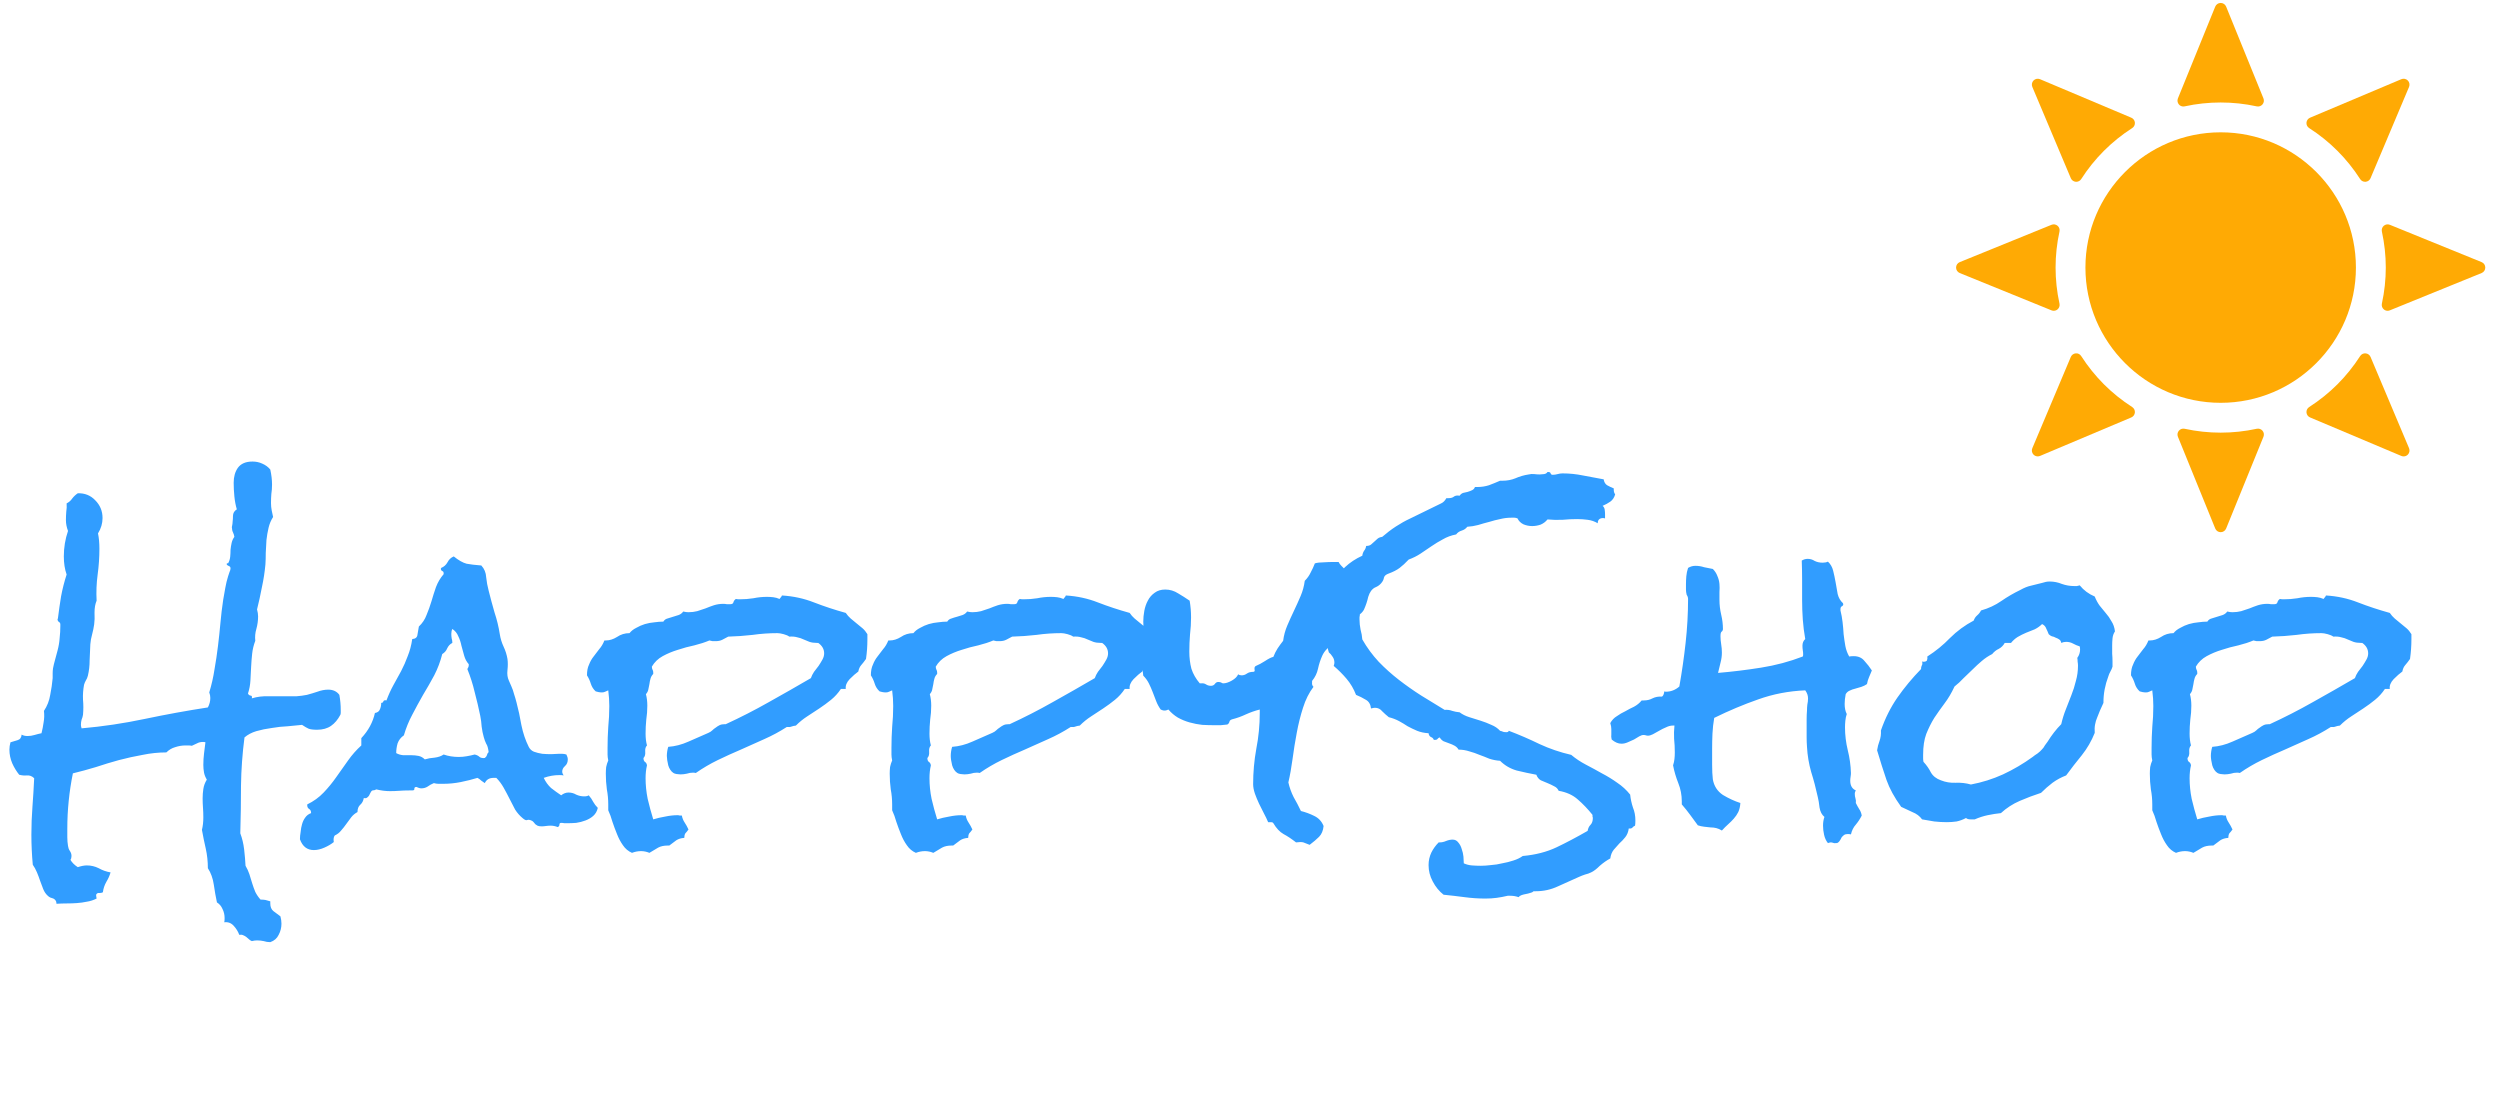 <svg width="168" height="75" viewBox="0 0 168 75" fill="none" xmlns="http://www.w3.org/2000/svg">
<path d="M22.898 47.727V47.891C22.898 47.938 22.891 47.984 22.875 48.031C22.703 48.359 22.492 48.609 22.242 48.781C21.992 48.953 21.68 49.039 21.305 49.039C21.055 49.039 20.867 49.016 20.742 48.969C20.633 48.922 20.484 48.836 20.297 48.711C20.016 48.742 19.695 48.773 19.336 48.805C18.977 48.82 18.617 48.859 18.258 48.922C17.898 48.969 17.555 49.039 17.227 49.133C16.914 49.227 16.648 49.367 16.43 49.555C16.289 50.633 16.211 51.711 16.195 52.789C16.195 53.852 16.18 54.922 16.148 56C16.273 56.328 16.359 56.688 16.406 57.078C16.453 57.484 16.484 57.852 16.5 58.18C16.609 58.367 16.695 58.555 16.758 58.742C16.82 58.945 16.883 59.148 16.945 59.352C17.008 59.555 17.078 59.75 17.156 59.938C17.25 60.125 17.367 60.297 17.508 60.453C17.633 60.453 17.742 60.461 17.836 60.477C17.945 60.508 18.055 60.539 18.164 60.57V60.711C18.164 60.945 18.234 61.117 18.375 61.227C18.516 61.336 18.672 61.453 18.844 61.578C18.891 61.75 18.914 61.914 18.914 62.07C18.914 62.336 18.852 62.586 18.727 62.82C18.617 63.055 18.43 63.219 18.164 63.312C18.008 63.312 17.859 63.289 17.719 63.242C17.578 63.211 17.43 63.195 17.273 63.195C17.164 63.195 17.047 63.211 16.922 63.242C16.844 63.211 16.773 63.164 16.711 63.102C16.664 63.055 16.609 63.008 16.547 62.961C16.484 62.914 16.414 62.875 16.336 62.844C16.273 62.812 16.188 62.805 16.078 62.82C16 62.602 15.875 62.398 15.703 62.211C15.531 62.023 15.32 61.945 15.07 61.977C15.086 61.914 15.094 61.82 15.094 61.695C15.094 61.477 15.047 61.273 14.953 61.086C14.875 60.898 14.75 60.75 14.578 60.641C14.5 60.281 14.43 59.883 14.367 59.445C14.305 59.023 14.172 58.656 13.969 58.344C13.969 57.891 13.922 57.453 13.828 57.031C13.734 56.625 13.648 56.203 13.57 55.766C13.633 55.516 13.664 55.234 13.664 54.922C13.664 54.703 13.656 54.492 13.641 54.289C13.625 54.07 13.617 53.859 13.617 53.656C13.617 53.438 13.633 53.227 13.664 53.023C13.695 52.805 13.773 52.594 13.898 52.391C13.805 52.234 13.742 52.078 13.711 51.922C13.68 51.75 13.664 51.578 13.664 51.406C13.664 51.141 13.68 50.883 13.711 50.633L13.805 49.883C13.773 49.867 13.719 49.859 13.641 49.859C13.484 49.859 13.352 49.891 13.242 49.953L12.891 50.117C12.812 50.102 12.742 50.094 12.68 50.094H12.469C12.234 50.094 12 50.133 11.766 50.211C11.547 50.273 11.352 50.391 11.18 50.562C10.648 50.562 10.117 50.617 9.586 50.727C9.055 50.82 8.523 50.938 7.992 51.078C7.477 51.219 6.961 51.375 6.445 51.547C5.93 51.703 5.414 51.844 4.898 51.969C4.773 52.578 4.68 53.195 4.617 53.82C4.555 54.43 4.523 55.055 4.523 55.695V56.258C4.523 56.461 4.539 56.656 4.57 56.844C4.586 56.969 4.625 57.078 4.688 57.172C4.766 57.281 4.805 57.398 4.805 57.523C4.805 57.633 4.781 57.719 4.734 57.781C4.844 57.969 5.008 58.133 5.227 58.273C5.461 58.195 5.664 58.156 5.836 58.156C6.117 58.156 6.383 58.219 6.633 58.344C6.883 58.484 7.148 58.578 7.43 58.625C7.367 58.844 7.273 59.055 7.148 59.258C7.023 59.477 6.945 59.711 6.914 59.961C6.852 59.992 6.789 60.008 6.727 60.008C6.68 60.008 6.633 60.008 6.586 60.008C6.539 60.023 6.5 60.055 6.469 60.102C6.453 60.148 6.461 60.242 6.492 60.383C6.273 60.492 6.055 60.562 5.836 60.594C5.617 60.641 5.391 60.672 5.156 60.688C4.938 60.703 4.711 60.711 4.477 60.711C4.258 60.711 4.031 60.719 3.797 60.734C3.797 60.641 3.773 60.562 3.727 60.5C3.695 60.453 3.648 60.414 3.586 60.383C3.523 60.367 3.453 60.344 3.375 60.312C3.312 60.281 3.258 60.242 3.211 60.195C3.086 60.086 2.984 59.938 2.906 59.75C2.844 59.578 2.773 59.391 2.695 59.188C2.633 59 2.562 58.812 2.484 58.625C2.406 58.438 2.312 58.266 2.203 58.109C2.172 57.766 2.148 57.43 2.133 57.102C2.117 56.773 2.109 56.438 2.109 56.094C2.109 55.453 2.133 54.828 2.18 54.219C2.227 53.594 2.266 52.953 2.297 52.297C2.156 52.156 1.992 52.094 1.805 52.109C1.633 52.125 1.461 52.109 1.289 52.062C1.102 51.828 0.945 51.57 0.82 51.289C0.695 50.992 0.633 50.688 0.633 50.375C0.633 50.219 0.656 50.055 0.703 49.883C0.844 49.836 1 49.789 1.172 49.742C1.344 49.695 1.438 49.57 1.453 49.367C1.562 49.43 1.695 49.461 1.852 49.461C2.008 49.461 2.164 49.438 2.32 49.391C2.477 49.344 2.633 49.305 2.789 49.273C2.852 49.023 2.898 48.781 2.93 48.547C2.977 48.297 2.984 48.039 2.953 47.773C3.172 47.445 3.312 47.086 3.375 46.695C3.453 46.305 3.508 45.93 3.539 45.57V45.242C3.539 45.133 3.547 45.023 3.562 44.914C3.594 44.742 3.641 44.547 3.703 44.328C3.766 44.109 3.82 43.906 3.867 43.719C3.945 43.422 3.992 43.141 4.008 42.875C4.039 42.609 4.055 42.336 4.055 42.055V41.961C4.055 41.883 4.023 41.828 3.961 41.797C3.898 41.75 3.867 41.688 3.867 41.609L3.891 41.562C3.953 41.062 4.023 40.57 4.102 40.086C4.195 39.586 4.32 39.094 4.477 38.609C4.352 38.25 4.289 37.844 4.289 37.391C4.289 36.797 4.383 36.227 4.57 35.68C4.477 35.43 4.43 35.188 4.43 34.953C4.43 34.766 4.438 34.578 4.453 34.391C4.484 34.203 4.492 34.016 4.477 33.828C4.633 33.75 4.758 33.641 4.852 33.5C4.961 33.359 5.086 33.242 5.227 33.148C5.695 33.133 6.086 33.289 6.398 33.617C6.727 33.945 6.891 34.344 6.891 34.812C6.891 35.172 6.789 35.516 6.586 35.844C6.648 36.141 6.68 36.484 6.68 36.875C6.68 37.453 6.641 38.031 6.562 38.609C6.484 39.188 6.461 39.773 6.492 40.367C6.398 40.586 6.352 40.852 6.352 41.164C6.367 41.477 6.359 41.742 6.328 41.961C6.297 42.18 6.25 42.406 6.188 42.641C6.125 42.859 6.086 43.078 6.07 43.297C6.055 43.656 6.039 44.016 6.023 44.375C6.023 44.734 5.984 45.078 5.906 45.406C5.875 45.531 5.828 45.641 5.766 45.734C5.719 45.812 5.68 45.906 5.648 46.016C5.586 46.344 5.562 46.68 5.578 47.023C5.609 47.352 5.609 47.688 5.578 48.031C5.562 48.141 5.531 48.25 5.484 48.359C5.453 48.469 5.438 48.586 5.438 48.711C5.438 48.773 5.453 48.852 5.484 48.945C6.906 48.82 8.32 48.609 9.727 48.312C11.133 48.016 12.547 47.758 13.969 47.539C14.078 47.336 14.133 47.125 14.133 46.906C14.133 46.781 14.109 46.656 14.062 46.531C14.219 46.016 14.336 45.5 14.414 44.984C14.508 44.453 14.586 43.93 14.648 43.414C14.711 42.898 14.766 42.383 14.812 41.867C14.859 41.336 14.922 40.812 15 40.297L15.141 39.5C15.188 39.234 15.25 38.977 15.328 38.727C15.359 38.633 15.391 38.539 15.422 38.445C15.469 38.352 15.492 38.266 15.492 38.188C15.492 38.109 15.445 38.055 15.352 38.023C15.273 37.992 15.234 37.953 15.234 37.906C15.234 37.875 15.242 37.859 15.258 37.859C15.289 37.844 15.312 37.844 15.328 37.859C15.406 37.719 15.453 37.57 15.469 37.414C15.484 37.258 15.492 37.102 15.492 36.945C15.508 36.789 15.531 36.641 15.562 36.5C15.594 36.344 15.656 36.203 15.75 36.078C15.734 35.969 15.703 35.867 15.656 35.773C15.609 35.68 15.586 35.57 15.586 35.445C15.57 35.43 15.57 35.414 15.586 35.398C15.617 35.258 15.633 35.141 15.633 35.047C15.648 34.938 15.656 34.812 15.656 34.672C15.656 34.484 15.742 34.336 15.914 34.227C15.836 33.961 15.781 33.672 15.75 33.359C15.719 33.047 15.703 32.742 15.703 32.445C15.703 32.039 15.797 31.703 15.984 31.438C16.188 31.156 16.516 31.016 16.969 31.016C17.203 31.016 17.422 31.062 17.625 31.156C17.844 31.25 18.023 31.383 18.164 31.555C18.242 31.914 18.281 32.25 18.281 32.562C18.281 32.781 18.266 32.992 18.234 33.195C18.219 33.383 18.211 33.586 18.211 33.805C18.211 33.977 18.227 34.141 18.258 34.297C18.289 34.438 18.32 34.586 18.352 34.742C18.211 34.961 18.109 35.203 18.047 35.469C17.984 35.734 17.938 36.008 17.906 36.289C17.891 36.57 17.875 36.859 17.859 37.156C17.859 37.438 17.852 37.695 17.836 37.93C17.789 38.445 17.711 38.953 17.602 39.453C17.508 39.953 17.398 40.453 17.273 40.953C17.32 41.125 17.344 41.281 17.344 41.422C17.344 41.703 17.305 41.984 17.227 42.266C17.148 42.531 17.125 42.797 17.156 43.062C17.047 43.344 16.977 43.633 16.945 43.93C16.914 44.211 16.891 44.508 16.875 44.82L16.828 45.734C16.812 46.031 16.758 46.32 16.664 46.602C16.695 46.68 16.75 46.727 16.828 46.742C16.922 46.742 16.953 46.805 16.922 46.93C17.281 46.82 17.664 46.773 18.07 46.789C18.477 46.789 18.859 46.789 19.219 46.789C19.453 46.789 19.688 46.789 19.922 46.789C20.156 46.773 20.391 46.742 20.625 46.695C20.859 46.633 21.094 46.562 21.328 46.484C21.578 46.391 21.82 46.344 22.055 46.344C22.383 46.344 22.633 46.461 22.805 46.695C22.836 46.867 22.859 47.039 22.875 47.211C22.891 47.383 22.898 47.555 22.898 47.727ZM40.172 54.289C40.125 54.508 40.023 54.688 39.867 54.828C39.727 54.953 39.555 55.055 39.352 55.133C39.148 55.211 38.938 55.266 38.719 55.297C38.516 55.312 38.328 55.32 38.156 55.32C38.078 55.32 38 55.32 37.922 55.32C37.859 55.305 37.789 55.297 37.711 55.297C37.633 55.297 37.594 55.336 37.594 55.414C37.594 55.492 37.555 55.547 37.477 55.578C37.398 55.547 37.32 55.523 37.242 55.508C37.164 55.492 37.086 55.484 37.008 55.484C36.898 55.484 36.789 55.492 36.68 55.508C36.586 55.523 36.492 55.531 36.398 55.531C36.273 55.531 36.18 55.516 36.117 55.484C36.07 55.453 36.023 55.422 35.977 55.391C35.945 55.344 35.906 55.297 35.859 55.25C35.828 55.203 35.773 55.164 35.695 55.133C35.586 55.086 35.492 55.078 35.414 55.109C35.352 55.141 35.25 55.094 35.109 54.969C34.922 54.812 34.758 54.625 34.617 54.406C34.492 54.172 34.367 53.93 34.242 53.68C34.117 53.43 33.984 53.18 33.844 52.93C33.703 52.68 33.539 52.461 33.352 52.273H33.164C32.883 52.273 32.688 52.391 32.578 52.625C32.5 52.578 32.422 52.523 32.344 52.461C32.266 52.383 32.18 52.32 32.086 52.273C31.727 52.383 31.352 52.477 30.961 52.555C30.57 52.633 30.18 52.672 29.789 52.672H29.461C29.367 52.672 29.266 52.656 29.156 52.625C29 52.688 28.859 52.766 28.734 52.859C28.609 52.938 28.469 52.977 28.312 52.977C28.219 52.977 28.109 52.945 27.984 52.883C27.891 52.883 27.844 52.922 27.844 53C27.859 53.078 27.812 53.117 27.703 53.117H27.492C27.273 53.117 27.055 53.125 26.836 53.141C26.633 53.156 26.422 53.164 26.203 53.164C25.906 53.164 25.602 53.125 25.289 53.047C25.211 53.094 25.125 53.117 25.031 53.117C24.969 53.148 24.922 53.203 24.891 53.281C24.859 53.344 24.828 53.406 24.797 53.469C24.766 53.516 24.719 53.562 24.656 53.609C24.609 53.641 24.539 53.648 24.445 53.633C24.414 53.82 24.336 53.969 24.211 54.078C24.086 54.188 24.023 54.352 24.023 54.57C23.852 54.664 23.711 54.781 23.602 54.922C23.492 55.062 23.383 55.211 23.273 55.367C23.164 55.523 23.047 55.672 22.922 55.812C22.812 55.953 22.672 56.062 22.5 56.141C22.422 56.234 22.398 56.383 22.43 56.586C22.258 56.727 22.047 56.852 21.797 56.961C21.547 57.07 21.312 57.125 21.094 57.125C20.641 57.125 20.328 56.883 20.156 56.398C20.156 56.242 20.172 56.078 20.203 55.906C20.219 55.719 20.25 55.547 20.297 55.391C20.344 55.219 20.414 55.07 20.508 54.945C20.602 54.805 20.734 54.703 20.906 54.641C20.906 54.5 20.859 54.406 20.766 54.359C20.672 54.297 20.633 54.195 20.648 54.055C21.07 53.852 21.438 53.586 21.75 53.258C22.062 52.93 22.344 52.586 22.594 52.227C22.859 51.852 23.125 51.477 23.391 51.102C23.656 50.727 23.953 50.391 24.281 50.094V49.602C24.75 49.102 25.055 48.539 25.195 47.914C25.367 47.883 25.477 47.805 25.523 47.68C25.586 47.555 25.617 47.406 25.617 47.234C25.695 47.234 25.742 47.203 25.758 47.141C25.789 47.062 25.859 47.039 25.969 47.07C26.109 46.695 26.266 46.352 26.438 46.039C26.609 45.727 26.781 45.414 26.953 45.102C27.125 44.773 27.273 44.438 27.398 44.094C27.539 43.75 27.641 43.367 27.703 42.945C27.922 42.93 28.039 42.828 28.055 42.641C28.086 42.438 28.117 42.258 28.148 42.102C28.383 41.883 28.555 41.625 28.664 41.328C28.789 41.031 28.898 40.727 28.992 40.414C29.086 40.086 29.188 39.766 29.297 39.453C29.422 39.125 29.594 38.836 29.812 38.586V38.516C29.812 38.438 29.781 38.391 29.719 38.375C29.656 38.344 29.625 38.289 29.625 38.211C29.641 38.195 29.648 38.18 29.648 38.164C29.836 38.086 29.977 37.961 30.07 37.789C30.164 37.602 30.305 37.469 30.492 37.391C30.82 37.656 31.109 37.82 31.359 37.883C31.609 37.93 31.938 37.969 32.344 38C32.547 38.219 32.656 38.484 32.672 38.797C32.703 39.094 32.758 39.391 32.836 39.688C32.961 40.188 33.094 40.68 33.234 41.164C33.391 41.633 33.508 42.117 33.586 42.617C33.633 42.914 33.719 43.195 33.844 43.461C33.969 43.727 34.055 44 34.102 44.281C34.133 44.5 34.133 44.75 34.102 45.031C34.07 45.297 34.102 45.531 34.195 45.734L34.359 46.109C34.438 46.281 34.5 46.461 34.547 46.648C34.609 46.836 34.664 47.023 34.711 47.211C34.836 47.68 34.945 48.188 35.039 48.734C35.148 49.266 35.312 49.75 35.531 50.188C35.609 50.344 35.727 50.453 35.883 50.516C36.055 50.578 36.242 50.625 36.445 50.656C36.648 50.672 36.844 50.68 37.031 50.68C37.234 50.664 37.406 50.656 37.547 50.656H37.781C37.875 50.656 37.969 50.672 38.062 50.703C38.125 50.828 38.156 50.938 38.156 51.031C38.156 51.219 38.094 51.367 37.969 51.477C37.844 51.586 37.781 51.711 37.781 51.852C37.781 51.93 37.812 52.016 37.875 52.109C37.812 52.094 37.719 52.086 37.594 52.086C37.234 52.086 36.883 52.148 36.539 52.273C36.664 52.539 36.828 52.766 37.031 52.953C37.25 53.125 37.477 53.289 37.711 53.445C37.867 53.32 38.031 53.258 38.203 53.258C38.391 53.258 38.562 53.305 38.719 53.398C38.891 53.477 39.07 53.516 39.258 53.516C39.398 53.516 39.5 53.492 39.562 53.445C39.688 53.586 39.789 53.734 39.867 53.891C39.945 54.031 40.047 54.164 40.172 54.289ZM32.836 50.539C32.805 50.273 32.75 50.086 32.672 49.977C32.609 49.852 32.555 49.703 32.508 49.531C32.445 49.312 32.398 49.078 32.367 48.828C32.352 48.578 32.32 48.336 32.273 48.102C32.164 47.57 32.039 47.039 31.898 46.508C31.773 45.977 31.609 45.461 31.406 44.961C31.469 44.867 31.5 44.781 31.5 44.703V44.633C31.359 44.477 31.258 44.289 31.195 44.07C31.133 43.836 31.07 43.609 31.008 43.391C30.961 43.156 30.891 42.945 30.797 42.758C30.719 42.555 30.586 42.391 30.398 42.266C30.352 42.359 30.328 42.469 30.328 42.594C30.328 42.703 30.336 42.805 30.352 42.898C30.383 42.992 30.398 43.094 30.398 43.203C30.242 43.281 30.125 43.406 30.047 43.578C29.984 43.734 29.875 43.859 29.719 43.953C29.594 44.453 29.414 44.93 29.18 45.383C28.945 45.82 28.695 46.258 28.43 46.695C28.18 47.133 27.938 47.578 27.703 48.031C27.469 48.469 27.281 48.93 27.141 49.414C26.938 49.555 26.797 49.734 26.719 49.953C26.656 50.172 26.625 50.391 26.625 50.609C26.766 50.688 26.922 50.734 27.094 50.75C27.281 50.75 27.461 50.75 27.633 50.75C27.805 50.75 27.969 50.766 28.125 50.797C28.281 50.828 28.422 50.906 28.547 51.031C28.75 50.969 28.969 50.93 29.203 50.914C29.453 50.883 29.656 50.812 29.812 50.703C30.125 50.812 30.461 50.867 30.82 50.867C31.008 50.867 31.188 50.852 31.359 50.82C31.547 50.789 31.727 50.75 31.898 50.703C32.039 50.734 32.148 50.789 32.227 50.867C32.305 50.93 32.422 50.953 32.578 50.938C32.656 50.875 32.703 50.812 32.719 50.75C32.734 50.672 32.773 50.602 32.836 50.539ZM58.289 42.969C58.289 43.188 58.281 43.406 58.266 43.625C58.25 43.844 58.227 44.062 58.195 44.281C58.086 44.438 57.977 44.578 57.867 44.703C57.773 44.812 57.711 44.953 57.68 45.125C57.508 45.25 57.312 45.422 57.094 45.641C56.891 45.859 56.805 46.078 56.836 46.297H56.508C56.32 46.578 56.102 46.82 55.852 47.023C55.602 47.227 55.336 47.422 55.055 47.609L54.234 48.148C53.969 48.32 53.719 48.523 53.484 48.758C53.359 48.773 53.258 48.797 53.18 48.828C53.102 48.859 53 48.867 52.875 48.852C52.391 49.164 51.883 49.438 51.352 49.672C50.836 49.906 50.312 50.141 49.781 50.375C49.266 50.594 48.75 50.828 48.234 51.078C47.719 51.328 47.227 51.617 46.758 51.945C46.711 51.93 46.648 51.922 46.57 51.922C46.43 51.922 46.289 51.945 46.148 51.992C46.008 52.023 45.867 52.039 45.727 52.039C45.664 52.039 45.578 52.031 45.469 52.016C45.375 52 45.305 51.977 45.258 51.945C45.18 51.898 45.109 51.828 45.047 51.734C44.984 51.641 44.938 51.539 44.906 51.43C44.875 51.305 44.852 51.188 44.836 51.078C44.82 50.969 44.812 50.875 44.812 50.797C44.812 50.703 44.82 50.602 44.836 50.492C44.852 50.383 44.875 50.281 44.906 50.188C45.359 50.156 45.812 50.039 46.266 49.836C46.734 49.633 47.18 49.438 47.602 49.25C47.711 49.203 47.797 49.148 47.859 49.086C47.938 49.008 48.016 48.945 48.094 48.898C48.172 48.836 48.258 48.781 48.352 48.734C48.445 48.688 48.562 48.664 48.703 48.664H48.773C49.758 48.211 50.719 47.719 51.656 47.188C52.609 46.656 53.555 46.117 54.492 45.57C54.539 45.43 54.609 45.289 54.703 45.148C54.812 45.008 54.914 44.875 55.008 44.75C55.102 44.609 55.188 44.469 55.266 44.328C55.344 44.188 55.383 44.047 55.383 43.906C55.383 43.625 55.25 43.391 54.984 43.203H54.891C54.703 43.203 54.539 43.18 54.398 43.133C54.258 43.07 54.125 43.016 54 42.969C53.875 42.906 53.734 42.859 53.578 42.828C53.422 42.781 53.242 42.766 53.039 42.781C52.961 42.719 52.836 42.664 52.664 42.617C52.492 42.57 52.352 42.547 52.242 42.547C51.68 42.547 51.125 42.586 50.578 42.664C50.031 42.727 49.484 42.766 48.938 42.781C48.797 42.859 48.664 42.93 48.539 42.992C48.414 43.055 48.266 43.086 48.094 43.086C48.016 43.086 47.945 43.086 47.883 43.086C47.82 43.07 47.75 43.055 47.672 43.039C47.375 43.164 47.039 43.273 46.664 43.367C46.289 43.445 45.914 43.547 45.539 43.672C45.18 43.781 44.844 43.922 44.531 44.094C44.219 44.266 43.977 44.5 43.805 44.797C43.805 44.875 43.82 44.945 43.852 45.008C43.883 45.055 43.898 45.117 43.898 45.195V45.289C43.805 45.383 43.742 45.492 43.711 45.617C43.68 45.727 43.656 45.844 43.641 45.969C43.625 46.078 43.602 46.195 43.57 46.32C43.555 46.43 43.5 46.539 43.406 46.648C43.469 46.883 43.5 47.141 43.5 47.422C43.5 47.734 43.477 48.047 43.43 48.359C43.398 48.672 43.383 48.984 43.383 49.297C43.383 49.594 43.414 49.859 43.477 50.094C43.383 50.188 43.344 50.328 43.359 50.516C43.375 50.703 43.336 50.844 43.242 50.938C43.242 51.062 43.273 51.148 43.336 51.195C43.414 51.242 43.461 51.32 43.477 51.43C43.414 51.695 43.383 51.984 43.383 52.297C43.383 52.75 43.43 53.211 43.523 53.68C43.633 54.148 43.758 54.609 43.898 55.062C44.148 54.984 44.414 54.922 44.695 54.875C44.992 54.812 45.273 54.781 45.539 54.781C45.586 54.781 45.633 54.789 45.68 54.805C45.727 54.805 45.773 54.805 45.82 54.805C45.852 54.977 45.914 55.133 46.008 55.273C46.102 55.414 46.188 55.57 46.266 55.742C46.188 55.852 46.117 55.938 46.055 56C46.008 56.078 45.984 56.18 45.984 56.305C45.766 56.32 45.586 56.375 45.445 56.469C45.305 56.578 45.148 56.695 44.977 56.82H44.883C44.617 56.82 44.398 56.867 44.227 56.961C44.055 57.07 43.859 57.188 43.641 57.312C43.453 57.234 43.266 57.195 43.078 57.195C42.875 57.195 42.672 57.234 42.469 57.312C42.219 57.203 42.016 57.031 41.859 56.797C41.703 56.578 41.57 56.328 41.461 56.047C41.352 55.781 41.25 55.508 41.156 55.227C41.078 54.945 40.984 54.688 40.875 54.453V54.078C40.875 53.719 40.844 53.375 40.781 53.047C40.734 52.703 40.711 52.352 40.711 51.992C40.711 51.852 40.719 51.703 40.734 51.547C40.766 51.391 40.812 51.242 40.875 51.102C40.844 50.961 40.828 50.828 40.828 50.703V50.258C40.828 49.789 40.844 49.32 40.875 48.852C40.922 48.383 40.945 47.914 40.945 47.445C40.945 47.102 40.922 46.75 40.875 46.391C40.797 46.422 40.727 46.453 40.664 46.484C40.602 46.516 40.531 46.531 40.453 46.531C40.375 46.531 40.297 46.523 40.219 46.508C40.156 46.492 40.094 46.477 40.031 46.461C39.875 46.32 39.766 46.148 39.703 45.945C39.641 45.742 39.555 45.555 39.445 45.383C39.445 45.086 39.492 44.844 39.586 44.656C39.664 44.453 39.766 44.273 39.891 44.117C40.016 43.945 40.141 43.781 40.266 43.625C40.406 43.469 40.523 43.273 40.617 43.039H40.711C40.961 43.039 41.211 42.961 41.461 42.805C41.711 42.633 41.992 42.547 42.305 42.547C42.414 42.406 42.562 42.289 42.75 42.195C42.938 42.086 43.133 42 43.336 41.938C43.555 41.875 43.766 41.836 43.969 41.82C44.188 41.789 44.391 41.773 44.578 41.773C44.641 41.664 44.734 41.594 44.859 41.562C44.984 41.516 45.109 41.477 45.234 41.445C45.375 41.398 45.5 41.359 45.609 41.328C45.734 41.281 45.836 41.203 45.914 41.094C46.039 41.125 46.156 41.141 46.266 41.141C46.469 41.141 46.664 41.117 46.852 41.07C47.039 41.008 47.227 40.945 47.414 40.883C47.602 40.805 47.789 40.734 47.977 40.672C48.18 40.609 48.391 40.578 48.609 40.578C48.688 40.578 48.766 40.586 48.844 40.602C48.922 40.602 49 40.602 49.078 40.602C49.203 40.602 49.273 40.555 49.289 40.461C49.32 40.367 49.375 40.297 49.453 40.25C49.5 40.266 49.586 40.273 49.711 40.273C50.023 40.273 50.328 40.25 50.625 40.203C50.922 40.141 51.227 40.109 51.539 40.109C51.68 40.109 51.82 40.117 51.961 40.133C52.102 40.148 52.242 40.188 52.383 40.25C52.414 40.203 52.445 40.164 52.477 40.133C52.508 40.102 52.531 40.062 52.547 40.016C53.312 40.062 54.031 40.219 54.703 40.484C55.391 40.75 56.102 40.984 56.836 41.188C56.93 41.328 57.039 41.453 57.164 41.562L57.562 41.891C57.703 42 57.836 42.109 57.961 42.219C58.086 42.328 58.195 42.461 58.289 42.617V42.969ZM77.367 42.969C77.367 43.188 77.359 43.406 77.344 43.625C77.328 43.844 77.305 44.062 77.273 44.281C77.164 44.438 77.055 44.578 76.945 44.703C76.852 44.812 76.789 44.953 76.758 45.125C76.586 45.25 76.391 45.422 76.172 45.641C75.969 45.859 75.883 46.078 75.914 46.297H75.586C75.398 46.578 75.18 46.82 74.93 47.023C74.68 47.227 74.414 47.422 74.133 47.609L73.312 48.148C73.047 48.32 72.797 48.523 72.562 48.758C72.438 48.773 72.336 48.797 72.258 48.828C72.18 48.859 72.078 48.867 71.953 48.852C71.469 49.164 70.961 49.438 70.43 49.672C69.914 49.906 69.391 50.141 68.859 50.375C68.344 50.594 67.828 50.828 67.312 51.078C66.797 51.328 66.305 51.617 65.836 51.945C65.789 51.93 65.727 51.922 65.648 51.922C65.508 51.922 65.367 51.945 65.227 51.992C65.086 52.023 64.945 52.039 64.805 52.039C64.742 52.039 64.656 52.031 64.547 52.016C64.453 52 64.383 51.977 64.336 51.945C64.258 51.898 64.188 51.828 64.125 51.734C64.062 51.641 64.016 51.539 63.984 51.43C63.953 51.305 63.93 51.188 63.914 51.078C63.898 50.969 63.891 50.875 63.891 50.797C63.891 50.703 63.898 50.602 63.914 50.492C63.93 50.383 63.953 50.281 63.984 50.188C64.438 50.156 64.891 50.039 65.344 49.836C65.812 49.633 66.258 49.438 66.68 49.25C66.789 49.203 66.875 49.148 66.938 49.086C67.016 49.008 67.094 48.945 67.172 48.898C67.25 48.836 67.336 48.781 67.43 48.734C67.523 48.688 67.641 48.664 67.781 48.664H67.852C68.836 48.211 69.797 47.719 70.734 47.188C71.688 46.656 72.633 46.117 73.57 45.57C73.617 45.43 73.688 45.289 73.781 45.148C73.891 45.008 73.992 44.875 74.086 44.75C74.18 44.609 74.266 44.469 74.344 44.328C74.422 44.188 74.461 44.047 74.461 43.906C74.461 43.625 74.328 43.391 74.062 43.203H73.969C73.781 43.203 73.617 43.18 73.477 43.133C73.336 43.07 73.203 43.016 73.078 42.969C72.953 42.906 72.812 42.859 72.656 42.828C72.5 42.781 72.32 42.766 72.117 42.781C72.039 42.719 71.914 42.664 71.742 42.617C71.57 42.57 71.43 42.547 71.32 42.547C70.758 42.547 70.203 42.586 69.656 42.664C69.109 42.727 68.562 42.766 68.016 42.781C67.875 42.859 67.742 42.93 67.617 42.992C67.492 43.055 67.344 43.086 67.172 43.086C67.094 43.086 67.023 43.086 66.961 43.086C66.898 43.07 66.828 43.055 66.75 43.039C66.453 43.164 66.117 43.273 65.742 43.367C65.367 43.445 64.992 43.547 64.617 43.672C64.258 43.781 63.922 43.922 63.609 44.094C63.297 44.266 63.055 44.5 62.883 44.797C62.883 44.875 62.898 44.945 62.93 45.008C62.961 45.055 62.977 45.117 62.977 45.195V45.289C62.883 45.383 62.82 45.492 62.789 45.617C62.758 45.727 62.734 45.844 62.719 45.969C62.703 46.078 62.68 46.195 62.648 46.32C62.633 46.43 62.578 46.539 62.484 46.648C62.547 46.883 62.578 47.141 62.578 47.422C62.578 47.734 62.555 48.047 62.508 48.359C62.477 48.672 62.461 48.984 62.461 49.297C62.461 49.594 62.492 49.859 62.555 50.094C62.461 50.188 62.422 50.328 62.438 50.516C62.453 50.703 62.414 50.844 62.32 50.938C62.32 51.062 62.352 51.148 62.414 51.195C62.492 51.242 62.539 51.32 62.555 51.43C62.492 51.695 62.461 51.984 62.461 52.297C62.461 52.75 62.508 53.211 62.602 53.68C62.711 54.148 62.836 54.609 62.977 55.062C63.227 54.984 63.492 54.922 63.773 54.875C64.07 54.812 64.352 54.781 64.617 54.781C64.664 54.781 64.711 54.789 64.758 54.805C64.805 54.805 64.852 54.805 64.898 54.805C64.93 54.977 64.992 55.133 65.086 55.273C65.18 55.414 65.266 55.57 65.344 55.742C65.266 55.852 65.195 55.938 65.133 56C65.086 56.078 65.062 56.18 65.062 56.305C64.844 56.32 64.664 56.375 64.523 56.469C64.383 56.578 64.227 56.695 64.055 56.82H63.961C63.695 56.82 63.477 56.867 63.305 56.961C63.133 57.07 62.938 57.188 62.719 57.312C62.531 57.234 62.344 57.195 62.156 57.195C61.953 57.195 61.75 57.234 61.547 57.312C61.297 57.203 61.094 57.031 60.938 56.797C60.781 56.578 60.648 56.328 60.539 56.047C60.43 55.781 60.328 55.508 60.234 55.227C60.156 54.945 60.062 54.688 59.953 54.453V54.078C59.953 53.719 59.922 53.375 59.859 53.047C59.812 52.703 59.789 52.352 59.789 51.992C59.789 51.852 59.797 51.703 59.812 51.547C59.844 51.391 59.891 51.242 59.953 51.102C59.922 50.961 59.906 50.828 59.906 50.703V50.258C59.906 49.789 59.922 49.32 59.953 48.852C60 48.383 60.023 47.914 60.023 47.445C60.023 47.102 60 46.75 59.953 46.391C59.875 46.422 59.805 46.453 59.742 46.484C59.68 46.516 59.609 46.531 59.531 46.531C59.453 46.531 59.375 46.523 59.297 46.508C59.234 46.492 59.172 46.477 59.109 46.461C58.953 46.32 58.844 46.148 58.781 45.945C58.719 45.742 58.633 45.555 58.523 45.383C58.523 45.086 58.57 44.844 58.664 44.656C58.742 44.453 58.844 44.273 58.969 44.117C59.094 43.945 59.219 43.781 59.344 43.625C59.484 43.469 59.602 43.273 59.695 43.039H59.789C60.039 43.039 60.289 42.961 60.539 42.805C60.789 42.633 61.07 42.547 61.383 42.547C61.492 42.406 61.641 42.289 61.828 42.195C62.016 42.086 62.211 42 62.414 41.938C62.633 41.875 62.844 41.836 63.047 41.82C63.266 41.789 63.469 41.773 63.656 41.773C63.719 41.664 63.812 41.594 63.938 41.562C64.062 41.516 64.188 41.477 64.312 41.445C64.453 41.398 64.578 41.359 64.688 41.328C64.812 41.281 64.914 41.203 64.992 41.094C65.117 41.125 65.234 41.141 65.344 41.141C65.547 41.141 65.742 41.117 65.93 41.07C66.117 41.008 66.305 40.945 66.492 40.883C66.68 40.805 66.867 40.734 67.055 40.672C67.258 40.609 67.469 40.578 67.688 40.578C67.766 40.578 67.844 40.586 67.922 40.602C68 40.602 68.078 40.602 68.156 40.602C68.281 40.602 68.352 40.555 68.367 40.461C68.398 40.367 68.453 40.297 68.531 40.25C68.578 40.266 68.664 40.273 68.789 40.273C69.102 40.273 69.406 40.25 69.703 40.203C70 40.141 70.305 40.109 70.617 40.109C70.758 40.109 70.898 40.117 71.039 40.133C71.18 40.148 71.32 40.188 71.461 40.25C71.492 40.203 71.523 40.164 71.555 40.133C71.586 40.102 71.609 40.062 71.625 40.016C72.391 40.062 73.109 40.219 73.781 40.484C74.469 40.75 75.18 40.984 75.914 41.188C76.008 41.328 76.117 41.453 76.242 41.562L76.641 41.891C76.781 42 76.914 42.109 77.039 42.219C77.164 42.328 77.273 42.461 77.367 42.617V42.969ZM90.539 39.875C90.539 40.016 90.477 40.133 90.352 40.227C90.242 40.32 90.188 40.391 90.188 40.438C90.188 40.531 90.203 40.602 90.234 40.648C90.266 40.68 90.281 40.719 90.281 40.766V40.883C90.125 41.039 90.008 41.211 89.93 41.398C89.852 41.57 89.789 41.758 89.742 41.961C89.695 42.148 89.648 42.344 89.602 42.547C89.57 42.75 89.523 42.945 89.461 43.133C89.383 43.32 89.281 43.484 89.156 43.625C89.031 43.75 88.93 43.898 88.852 44.07C88.727 44.352 88.633 44.641 88.57 44.938C88.508 45.234 88.375 45.508 88.172 45.758V45.875C88.156 45.984 88.188 46.078 88.266 46.156C87.969 46.547 87.734 47.016 87.562 47.562C87.391 48.094 87.25 48.656 87.141 49.25C87.031 49.828 86.938 50.414 86.859 51.008C86.781 51.586 86.688 52.109 86.578 52.578C86.656 52.922 86.773 53.25 86.93 53.562C87.102 53.859 87.266 54.172 87.422 54.5C87.734 54.578 88.031 54.688 88.312 54.828C88.609 54.969 88.82 55.195 88.945 55.508C88.914 55.82 88.812 56.062 88.641 56.234C88.469 56.406 88.258 56.586 88.008 56.773C87.836 56.711 87.695 56.656 87.586 56.609C87.477 56.578 87.312 56.578 87.094 56.609C86.797 56.375 86.516 56.188 86.25 56.047C86 55.906 85.773 55.664 85.57 55.32C85.539 55.273 85.492 55.25 85.43 55.25H85.219C85.141 55.062 85.047 54.867 84.938 54.664C84.828 54.445 84.719 54.227 84.609 54.008C84.5 53.773 84.406 53.547 84.328 53.328C84.25 53.094 84.211 52.883 84.211 52.695C84.211 51.898 84.281 51.109 84.422 50.328C84.578 49.531 84.656 48.727 84.656 47.914V47.68C84.344 47.758 84.031 47.867 83.719 48.008C83.422 48.148 83.117 48.258 82.805 48.336C82.695 48.367 82.633 48.422 82.617 48.5C82.602 48.578 82.555 48.641 82.477 48.688C82.32 48.703 82.172 48.719 82.031 48.734C81.891 48.734 81.758 48.734 81.633 48.734C81.367 48.734 81.086 48.727 80.789 48.711C80.508 48.68 80.227 48.625 79.945 48.547C79.664 48.469 79.398 48.359 79.148 48.219C78.914 48.078 78.703 47.898 78.516 47.68C78.484 47.695 78.445 47.711 78.398 47.727C78.352 47.742 78.305 47.75 78.258 47.75C78.211 47.75 78.164 47.742 78.117 47.727C78.07 47.711 78.031 47.695 78 47.68C77.875 47.508 77.773 47.32 77.695 47.117L77.461 46.508C77.383 46.305 77.297 46.109 77.203 45.922C77.109 45.734 76.984 45.562 76.828 45.406C76.781 45.125 76.758 44.852 76.758 44.586C76.758 44.305 76.781 44.031 76.828 43.766C76.859 43.5 76.914 43.234 76.992 42.969C76.93 42.781 76.891 42.586 76.875 42.383C76.844 42.18 76.828 41.977 76.828 41.773C76.828 41.539 76.852 41.297 76.898 41.047C76.945 40.797 77.023 40.57 77.133 40.367C77.242 40.148 77.398 39.969 77.602 39.828C77.789 39.688 78.023 39.617 78.305 39.617C78.617 39.617 78.906 39.703 79.172 39.875C79.438 40.031 79.695 40.195 79.945 40.367C79.977 40.555 80 40.742 80.016 40.93C80.031 41.102 80.039 41.289 80.039 41.492C80.039 41.867 80.016 42.25 79.969 42.641C79.938 43.016 79.922 43.398 79.922 43.789C79.922 44.195 79.969 44.578 80.062 44.938C80.172 45.281 80.359 45.609 80.625 45.922H80.719C80.844 45.906 80.953 45.93 81.047 45.992C81.141 46.055 81.25 46.086 81.375 46.086C81.484 46.086 81.57 46.047 81.633 45.969C81.695 45.875 81.773 45.828 81.867 45.828C81.961 45.828 82.031 45.844 82.078 45.875C82.125 45.906 82.164 45.922 82.195 45.922C82.367 45.922 82.562 45.859 82.781 45.734C83 45.609 83.141 45.469 83.203 45.312C83.266 45.359 83.344 45.383 83.438 45.383C83.562 45.383 83.68 45.344 83.789 45.266C83.898 45.188 84.039 45.148 84.211 45.148C84.305 45.148 84.336 45.094 84.305 44.984C84.289 44.859 84.32 44.781 84.398 44.75C84.586 44.672 84.789 44.562 85.008 44.422C85.242 44.266 85.43 44.172 85.57 44.141C85.648 43.938 85.742 43.75 85.852 43.578C85.977 43.391 86.102 43.219 86.227 43.062C86.273 42.703 86.367 42.359 86.508 42.031C86.648 41.703 86.797 41.375 86.953 41.047C87.109 40.719 87.258 40.391 87.398 40.062C87.539 39.734 87.633 39.391 87.68 39.031C87.852 38.859 87.984 38.672 88.078 38.469C88.188 38.266 88.281 38.062 88.359 37.859C88.516 37.812 88.711 37.789 88.945 37.789C89.18 37.773 89.383 37.766 89.555 37.766H89.953C90 37.859 90.062 37.945 90.141 38.023L90.375 38.258C90.234 38.477 90.164 38.695 90.164 38.914C90.164 39.086 90.203 39.258 90.281 39.43C90.359 39.586 90.445 39.734 90.539 39.875ZM109.898 55.133C109.898 55.289 109.891 55.406 109.875 55.484C109.797 55.516 109.734 55.562 109.688 55.625C109.641 55.672 109.562 55.688 109.453 55.672C109.422 55.906 109.344 56.102 109.219 56.258C109.094 56.414 108.961 56.555 108.82 56.68C108.695 56.82 108.57 56.961 108.445 57.102C108.32 57.258 108.242 57.453 108.211 57.688C107.977 57.812 107.742 57.977 107.508 58.18C107.289 58.398 107.094 58.547 106.922 58.625C106.797 58.688 106.664 58.734 106.523 58.766C106.383 58.812 106.242 58.867 106.102 58.93C105.648 59.133 105.18 59.344 104.695 59.562C104.227 59.781 103.734 59.891 103.219 59.891H103.055C102.992 59.953 102.914 59.992 102.82 60.008C102.727 60.039 102.633 60.062 102.539 60.078C102.445 60.094 102.352 60.117 102.258 60.148C102.164 60.18 102.094 60.227 102.047 60.289C101.875 60.227 101.688 60.195 101.484 60.195H101.32C101.055 60.258 100.805 60.305 100.57 60.336C100.336 60.367 100.086 60.383 99.82 60.383C99.352 60.383 98.883 60.352 98.414 60.289C97.945 60.227 97.477 60.172 97.008 60.125C96.711 59.891 96.469 59.594 96.281 59.234C96.094 58.891 96 58.523 96 58.133C96 57.836 96.062 57.555 96.188 57.289C96.312 57.039 96.477 56.812 96.68 56.609H96.75C96.891 56.609 97.031 56.578 97.172 56.516C97.328 56.453 97.477 56.422 97.617 56.422C97.773 56.422 97.898 56.484 97.992 56.609C98.102 56.734 98.18 56.883 98.227 57.055C98.289 57.227 98.328 57.398 98.344 57.57C98.359 57.758 98.367 57.906 98.367 58.016C98.539 58.094 98.719 58.141 98.906 58.156C99.109 58.172 99.312 58.18 99.516 58.18C99.719 58.18 99.945 58.164 100.195 58.133C100.445 58.117 100.695 58.078 100.945 58.016C101.211 57.969 101.461 57.906 101.695 57.828C101.945 57.75 102.156 57.648 102.328 57.523C103.188 57.445 103.945 57.25 104.602 56.938C105.258 56.625 105.953 56.258 106.688 55.836C106.719 55.664 106.781 55.531 106.875 55.438C106.984 55.328 107.039 55.172 107.039 54.969C107.039 54.938 107.031 54.906 107.016 54.875C107.016 54.828 107.016 54.789 107.016 54.758C106.703 54.367 106.375 54.023 106.031 53.727C105.703 53.43 105.273 53.234 104.742 53.141C104.68 53 104.578 52.898 104.438 52.836C104.297 52.758 104.148 52.688 103.992 52.625C103.836 52.562 103.688 52.5 103.547 52.438C103.406 52.359 103.305 52.234 103.242 52.062C102.82 51.984 102.383 51.891 101.93 51.781C101.492 51.656 101.117 51.438 100.805 51.125C100.555 51.109 100.312 51.062 100.078 50.984C99.859 50.891 99.641 50.805 99.422 50.727C99.203 50.633 98.977 50.555 98.742 50.492C98.508 50.414 98.266 50.375 98.016 50.375C97.953 50.266 97.867 50.18 97.758 50.117C97.648 50.055 97.523 50 97.383 49.953C97.258 49.906 97.133 49.859 97.008 49.812C96.898 49.75 96.812 49.664 96.75 49.555C96.688 49.57 96.641 49.602 96.609 49.648C96.578 49.695 96.523 49.719 96.445 49.719H96.352C96.32 49.625 96.258 49.562 96.164 49.531C96.07 49.484 96.016 49.398 96 49.273C95.719 49.258 95.461 49.203 95.227 49.109C95.008 49.016 94.797 48.914 94.594 48.805C94.406 48.68 94.211 48.562 94.008 48.453C93.805 48.344 93.578 48.258 93.328 48.195C93.172 48.07 93.023 47.938 92.883 47.797C92.758 47.641 92.594 47.562 92.391 47.562C92.344 47.562 92.258 47.578 92.133 47.609C92.102 47.328 91.984 47.133 91.781 47.023C91.578 46.898 91.359 46.789 91.125 46.695C90.969 46.289 90.758 45.93 90.492 45.617C90.227 45.305 89.938 45.016 89.625 44.75C89.656 44.656 89.672 44.586 89.672 44.539C89.672 44.383 89.633 44.25 89.555 44.141C89.477 44.016 89.391 43.914 89.297 43.836C89.078 43.133 88.969 42.445 88.969 41.773C88.969 40.836 89.18 39.969 89.602 39.172C90.008 38.359 90.656 37.75 91.547 37.344C91.562 37.219 91.602 37.109 91.664 37.016C91.742 36.922 91.789 36.812 91.805 36.688C91.945 36.688 92.055 36.656 92.133 36.594C92.211 36.531 92.281 36.469 92.344 36.406C92.422 36.328 92.5 36.258 92.578 36.195C92.656 36.133 92.758 36.094 92.883 36.078C93.477 35.562 94.109 35.148 94.781 34.836C95.453 34.508 96.141 34.172 96.844 33.828C96.984 33.766 97.102 33.648 97.195 33.477H97.336C97.492 33.477 97.609 33.445 97.688 33.383C97.781 33.305 97.914 33.281 98.086 33.312C98.148 33.219 98.227 33.156 98.32 33.125C98.43 33.094 98.531 33.07 98.625 33.055C98.734 33.023 98.836 32.984 98.93 32.938C99.023 32.891 99.086 32.82 99.117 32.727H99.281C99.547 32.727 99.805 32.688 100.055 32.609C100.305 32.516 100.555 32.414 100.805 32.305H100.969C101.281 32.305 101.57 32.25 101.836 32.141C102.117 32.016 102.414 31.93 102.727 31.883C102.852 31.852 102.977 31.844 103.102 31.859C103.227 31.875 103.352 31.883 103.477 31.883C103.555 31.883 103.648 31.875 103.758 31.859C103.867 31.844 103.945 31.797 103.992 31.719H104.039C104.133 31.719 104.188 31.75 104.203 31.812C104.219 31.875 104.266 31.906 104.344 31.906C104.453 31.906 104.562 31.891 104.672 31.859C104.781 31.828 104.891 31.812 105 31.812C105.469 31.812 105.93 31.859 106.383 31.953C106.852 32.047 107.312 32.133 107.766 32.211C107.797 32.398 107.875 32.531 108 32.609C108.141 32.688 108.289 32.758 108.445 32.82V32.914C108.445 33.039 108.477 33.141 108.539 33.219C108.477 33.438 108.367 33.602 108.211 33.711C108.055 33.82 107.883 33.914 107.695 33.992C107.773 34.055 107.82 34.141 107.836 34.25C107.852 34.359 107.859 34.461 107.859 34.555V34.836L107.742 34.812C107.492 34.812 107.367 34.93 107.367 35.164C107.164 35.039 106.938 34.961 106.688 34.93C106.453 34.898 106.219 34.883 105.984 34.883C105.672 34.883 105.344 34.898 105 34.93C104.656 34.945 104.32 34.938 103.992 34.906C103.867 35.062 103.711 35.18 103.523 35.258C103.336 35.32 103.148 35.352 102.961 35.352C102.758 35.352 102.562 35.312 102.375 35.234C102.188 35.141 102.055 35.008 101.977 34.836C101.898 34.805 101.828 34.789 101.766 34.789H101.555C101.305 34.789 101.055 34.82 100.805 34.883C100.57 34.93 100.328 34.992 100.078 35.07C99.828 35.133 99.578 35.203 99.328 35.281C99.094 35.344 98.852 35.383 98.602 35.398C98.508 35.523 98.383 35.609 98.227 35.656C98.07 35.703 97.945 35.789 97.852 35.914C97.523 35.977 97.227 36.086 96.961 36.242C96.695 36.383 96.438 36.539 96.188 36.711L95.461 37.203C95.227 37.359 94.961 37.492 94.664 37.602C94.445 37.836 94.242 38.023 94.055 38.164C93.867 38.305 93.625 38.43 93.328 38.539C93.141 38.602 93.031 38.695 93 38.82C92.984 38.945 92.922 39.07 92.812 39.195C92.719 39.305 92.602 39.391 92.461 39.453C92.336 39.5 92.227 39.586 92.133 39.711C92.055 39.82 91.992 39.953 91.945 40.109C91.914 40.25 91.875 40.391 91.828 40.531C91.781 40.672 91.727 40.812 91.664 40.953C91.602 41.078 91.508 41.188 91.383 41.281C91.383 41.344 91.375 41.406 91.359 41.469C91.359 41.531 91.359 41.586 91.359 41.633C91.359 41.852 91.383 42.078 91.43 42.312C91.492 42.531 91.531 42.75 91.547 42.969C91.859 43.516 92.227 44.016 92.648 44.469C93.07 44.906 93.523 45.312 94.008 45.688C94.492 46.062 94.992 46.414 95.508 46.742C96.039 47.07 96.562 47.391 97.078 47.703C97.266 47.688 97.438 47.711 97.594 47.773C97.75 47.82 97.914 47.852 98.086 47.867C98.273 48.008 98.492 48.117 98.742 48.195L99.492 48.43C99.742 48.508 99.984 48.602 100.219 48.711C100.453 48.805 100.648 48.938 100.805 49.109C100.883 49.125 100.953 49.148 101.016 49.18C101.078 49.195 101.148 49.203 101.227 49.203C101.32 49.203 101.375 49.172 101.391 49.109C102.094 49.375 102.781 49.672 103.453 50C104.125 50.312 104.836 50.555 105.586 50.727C105.883 50.977 106.211 51.195 106.57 51.383C106.93 51.57 107.289 51.766 107.648 51.969C108.008 52.156 108.352 52.367 108.68 52.602C109.008 52.82 109.297 53.086 109.547 53.398C109.578 53.695 109.641 53.984 109.734 54.266C109.844 54.531 109.898 54.82 109.898 55.133ZM125.789 45.055C125.727 45.211 125.664 45.359 125.602 45.5C125.539 45.641 125.492 45.797 125.461 45.969C125.352 46.047 125.227 46.109 125.086 46.156C124.961 46.188 124.828 46.227 124.688 46.273C124.547 46.305 124.414 46.352 124.289 46.414C124.18 46.461 124.094 46.539 124.031 46.648C123.984 46.883 123.961 47.102 123.961 47.305C123.961 47.57 124.008 47.797 124.102 47.984C124.055 48.125 124.023 48.273 124.008 48.43C123.992 48.586 123.984 48.734 123.984 48.875C123.984 49.391 124.047 49.906 124.172 50.422C124.297 50.922 124.367 51.43 124.383 51.945C124.383 52.023 124.375 52.109 124.359 52.203C124.344 52.297 124.336 52.383 124.336 52.461C124.336 52.789 124.461 53.008 124.711 53.117C124.664 53.195 124.641 53.266 124.641 53.328C124.641 53.453 124.656 53.562 124.688 53.656C124.719 53.75 124.727 53.852 124.711 53.961C124.789 54.117 124.867 54.258 124.945 54.383C125.023 54.492 125.078 54.633 125.109 54.805C125 55.023 124.867 55.227 124.711 55.414C124.555 55.586 124.445 55.805 124.383 56.07C124.32 56.055 124.25 56.047 124.172 56.047C124.062 56.047 123.977 56.07 123.914 56.117C123.852 56.164 123.797 56.219 123.75 56.281C123.719 56.359 123.68 56.43 123.633 56.492C123.586 56.57 123.523 56.625 123.445 56.656H123.375C123.297 56.672 123.227 56.664 123.164 56.633C123.117 56.617 123.07 56.609 123.023 56.609C122.992 56.609 122.93 56.625 122.836 56.656C122.711 56.5 122.625 56.312 122.578 56.094C122.531 55.891 122.508 55.688 122.508 55.484C122.508 55.266 122.539 55.07 122.602 54.898C122.43 54.758 122.32 54.547 122.273 54.266C122.242 53.984 122.203 53.75 122.156 53.562C122.031 52.984 121.883 52.422 121.711 51.875C121.555 51.328 121.461 50.766 121.43 50.188C121.414 49.969 121.406 49.758 121.406 49.555V48.336C121.406 48.133 121.414 47.938 121.43 47.75C121.43 47.609 121.438 47.477 121.453 47.352C121.484 47.211 121.5 47.07 121.5 46.93C121.5 46.742 121.438 46.562 121.312 46.391C120.203 46.438 119.148 46.641 118.148 47C117.164 47.344 116.18 47.758 115.195 48.242C115.133 48.602 115.094 48.953 115.078 49.297C115.062 49.641 115.055 49.992 115.055 50.352V51.383C115.055 51.773 115.07 52.102 115.102 52.367C115.18 52.82 115.406 53.172 115.781 53.422C116.172 53.656 116.562 53.836 116.953 53.961C116.938 54.195 116.891 54.398 116.812 54.57C116.734 54.727 116.633 54.875 116.508 55.016C116.398 55.141 116.273 55.266 116.133 55.391C115.992 55.516 115.852 55.656 115.711 55.812C115.586 55.734 115.461 55.68 115.336 55.648C115.211 55.617 115.078 55.602 114.938 55.602C114.797 55.586 114.656 55.57 114.516 55.555C114.375 55.539 114.234 55.508 114.094 55.461L113.578 54.758C113.406 54.523 113.219 54.289 113.016 54.055V53.844C113.016 53.422 112.938 53.016 112.781 52.625C112.625 52.234 112.508 51.836 112.43 51.43C112.477 51.289 112.508 51.148 112.523 51.008C112.539 50.867 112.547 50.719 112.547 50.562C112.547 50.25 112.531 49.945 112.5 49.648C112.484 49.352 112.492 49.055 112.523 48.758H112.406C112.266 48.758 112.117 48.797 111.961 48.875C111.805 48.938 111.648 49.016 111.492 49.109C111.352 49.188 111.211 49.266 111.07 49.344C110.945 49.406 110.836 49.438 110.742 49.438C110.695 49.438 110.648 49.43 110.602 49.414C110.555 49.398 110.5 49.391 110.438 49.391C110.359 49.391 110.266 49.422 110.156 49.484C110.047 49.547 109.93 49.617 109.805 49.695C109.664 49.758 109.523 49.82 109.383 49.883C109.242 49.945 109.102 49.977 108.961 49.977C108.742 49.977 108.523 49.883 108.305 49.695C108.273 49.57 108.266 49.453 108.281 49.344C108.281 49.234 108.281 49.117 108.281 48.992C108.281 48.867 108.258 48.734 108.211 48.594C108.32 48.391 108.469 48.234 108.656 48.125C108.828 48 109.016 47.891 109.219 47.797C109.406 47.688 109.602 47.586 109.805 47.492C110.008 47.383 110.18 47.242 110.32 47.07H110.461C110.68 47.07 110.875 47.023 111.047 46.93C111.234 46.836 111.445 46.797 111.68 46.812C111.758 46.781 111.812 46.664 111.844 46.461L111.938 46.484C112.281 46.484 112.586 46.367 112.852 46.133C113.023 45.164 113.164 44.188 113.273 43.203C113.383 42.219 113.438 41.234 113.438 40.25C113.438 40.156 113.406 40.062 113.344 39.969C113.312 39.844 113.297 39.727 113.297 39.617V39.266C113.297 39.094 113.305 38.914 113.32 38.727C113.336 38.539 113.375 38.352 113.438 38.164C113.594 38.07 113.758 38.023 113.93 38.023C114.133 38.023 114.328 38.055 114.516 38.117C114.719 38.164 114.914 38.203 115.102 38.234C115.242 38.375 115.344 38.531 115.406 38.703C115.484 38.875 115.531 39.055 115.547 39.242C115.562 39.414 115.562 39.594 115.547 39.781C115.547 39.953 115.547 40.125 115.547 40.297C115.547 40.641 115.586 40.977 115.664 41.305C115.742 41.633 115.781 41.953 115.781 42.266C115.781 42.344 115.75 42.406 115.688 42.453C115.641 42.484 115.617 42.586 115.617 42.758C115.617 42.93 115.633 43.109 115.664 43.297C115.695 43.484 115.711 43.672 115.711 43.859C115.711 44.078 115.68 44.305 115.617 44.539C115.555 44.773 115.5 45 115.453 45.219C116.391 45.141 117.352 45.023 118.336 44.867C119.32 44.711 120.258 44.461 121.148 44.117C121.164 44.086 121.172 44.039 121.172 43.977C121.172 43.883 121.164 43.789 121.148 43.695C121.133 43.602 121.125 43.5 121.125 43.391C121.125 43.203 121.188 43.055 121.312 42.945C121.234 42.508 121.18 42.07 121.148 41.633C121.117 41.195 121.102 40.758 121.102 40.32V38.984C121.102 38.547 121.094 38.109 121.078 37.672C121.203 37.594 121.336 37.555 121.477 37.555C121.648 37.555 121.805 37.602 121.945 37.695C122.102 37.773 122.281 37.812 122.484 37.812C122.625 37.812 122.742 37.789 122.836 37.742C123.008 37.898 123.125 38.102 123.188 38.352C123.25 38.602 123.305 38.859 123.352 39.125C123.398 39.391 123.445 39.656 123.492 39.922C123.555 40.172 123.672 40.375 123.844 40.531L123.867 40.602C123.867 40.664 123.836 40.711 123.773 40.742C123.711 40.773 123.68 40.836 123.68 40.93V41.023C123.742 41.273 123.789 41.531 123.82 41.797C123.852 42.062 123.875 42.336 123.891 42.617C123.922 42.883 123.961 43.148 124.008 43.414C124.055 43.664 124.141 43.898 124.266 44.117C124.344 44.102 124.445 44.094 124.57 44.094C124.883 44.094 125.125 44.203 125.297 44.422C125.484 44.625 125.648 44.836 125.789 45.055ZM142.125 42.43C142.031 42.57 141.977 42.727 141.961 42.898C141.945 43.07 141.938 43.227 141.938 43.367C141.938 43.555 141.938 43.742 141.938 43.93C141.953 44.102 141.961 44.273 141.961 44.445V44.797C141.93 44.906 141.883 45.016 141.82 45.125C141.758 45.234 141.711 45.344 141.68 45.453C141.461 46.031 141.352 46.609 141.352 47.188V47.234C141.273 47.422 141.195 47.594 141.117 47.75C141.055 47.906 140.992 48.062 140.93 48.219C140.867 48.359 140.82 48.516 140.789 48.688C140.758 48.844 140.75 49.031 140.766 49.25C140.547 49.797 140.258 50.297 139.898 50.75C139.539 51.188 139.188 51.641 138.844 52.109C138.516 52.234 138.211 52.398 137.93 52.602C137.664 52.805 137.406 53.031 137.156 53.281C136.672 53.438 136.195 53.617 135.727 53.82C135.258 54.023 134.836 54.297 134.461 54.641C134.164 54.672 133.867 54.719 133.57 54.781C133.273 54.844 132.984 54.938 132.703 55.062H132.422C132.281 55.062 132.18 55.031 132.117 54.969C131.914 55.078 131.703 55.156 131.484 55.203C131.266 55.234 131.047 55.25 130.828 55.25C130.547 55.25 130.266 55.234 129.984 55.203C129.719 55.156 129.445 55.109 129.164 55.062C129.008 54.844 128.789 54.68 128.508 54.57C128.227 54.445 127.977 54.328 127.758 54.219C127.305 53.594 126.977 52.992 126.773 52.414C126.57 51.82 126.359 51.156 126.141 50.422C126.172 50.203 126.227 49.992 126.305 49.789C126.383 49.57 126.414 49.336 126.398 49.086C126.68 48.273 127.047 47.539 127.5 46.883C127.969 46.211 128.5 45.57 129.094 44.961C129.094 44.867 129.109 44.789 129.141 44.727C129.188 44.664 129.195 44.57 129.164 44.445C129.18 44.461 129.211 44.469 129.258 44.469C129.383 44.469 129.461 44.438 129.492 44.375C129.523 44.297 129.531 44.211 129.516 44.117C130.078 43.758 130.586 43.344 131.039 42.875C131.508 42.406 132.039 42.016 132.633 41.703C132.68 41.562 132.758 41.445 132.867 41.352C132.977 41.258 133.062 41.148 133.125 41.023C133.625 40.883 134.078 40.672 134.484 40.391C134.891 40.109 135.32 39.859 135.773 39.641C136.023 39.5 136.258 39.406 136.477 39.359C136.711 39.297 136.961 39.234 137.227 39.172C137.32 39.141 137.406 39.117 137.484 39.102C137.562 39.086 137.648 39.078 137.742 39.078C138.023 39.078 138.297 39.133 138.562 39.242C138.828 39.336 139.102 39.383 139.383 39.383C139.461 39.383 139.523 39.383 139.57 39.383C139.633 39.367 139.695 39.352 139.758 39.336C140.023 39.664 140.359 39.914 140.766 40.086C140.859 40.32 140.969 40.523 141.094 40.695C141.234 40.867 141.375 41.039 141.516 41.211C141.656 41.367 141.781 41.547 141.891 41.75C142.016 41.938 142.094 42.164 142.125 42.43ZM139.781 43.648C139.781 43.57 139.773 43.5 139.758 43.438C139.602 43.391 139.453 43.328 139.312 43.25C139.172 43.172 139.016 43.133 138.844 43.133C138.734 43.133 138.625 43.156 138.516 43.203C138.5 43.094 138.453 43.016 138.375 42.969C138.312 42.922 138.234 42.883 138.141 42.852C138.062 42.805 137.977 42.773 137.883 42.758C137.805 42.727 137.734 42.68 137.672 42.617C137.625 42.492 137.57 42.367 137.508 42.242C137.461 42.102 137.367 42 137.227 41.938C137.086 42.078 136.922 42.195 136.734 42.289C136.547 42.367 136.352 42.445 136.148 42.523C135.961 42.602 135.773 42.695 135.586 42.805C135.414 42.914 135.266 43.047 135.141 43.203H134.719C134.625 43.375 134.492 43.508 134.32 43.602C134.148 43.68 134 43.797 133.875 43.953C133.625 44.078 133.391 44.234 133.172 44.422C132.969 44.594 132.766 44.781 132.562 44.984C132.359 45.172 132.156 45.367 131.953 45.57C131.766 45.773 131.562 45.961 131.344 46.133C131.141 46.57 130.914 46.953 130.664 47.281C130.43 47.594 130.203 47.914 129.984 48.242C129.781 48.57 129.602 48.93 129.445 49.32C129.305 49.695 129.234 50.164 129.234 50.727V50.961C129.234 51.039 129.242 51.117 129.258 51.195C129.461 51.414 129.625 51.648 129.75 51.898C129.891 52.148 130.117 52.328 130.43 52.438C130.742 52.562 131.07 52.617 131.414 52.602C131.773 52.586 132.117 52.625 132.445 52.719C133.195 52.578 133.914 52.352 134.602 52.039C135.305 51.711 135.969 51.32 136.594 50.867C136.688 50.789 136.797 50.711 136.922 50.633C137.047 50.539 137.148 50.445 137.227 50.352C137.305 50.273 137.367 50.188 137.414 50.094C137.477 50 137.539 49.914 137.602 49.836C137.727 49.633 137.867 49.43 138.023 49.227C138.18 49.023 138.344 48.836 138.516 48.664C138.594 48.32 138.695 47.992 138.82 47.68C138.945 47.352 139.07 47.031 139.195 46.719C139.32 46.406 139.422 46.086 139.5 45.758C139.594 45.43 139.641 45.086 139.641 44.727C139.641 44.648 139.633 44.562 139.617 44.469C139.617 44.375 139.609 44.289 139.594 44.211C139.719 44.039 139.781 43.852 139.781 43.648ZM162.047 42.969C162.047 43.188 162.039 43.406 162.023 43.625C162.008 43.844 161.984 44.062 161.953 44.281C161.844 44.438 161.734 44.578 161.625 44.703C161.531 44.812 161.469 44.953 161.438 45.125C161.266 45.25 161.07 45.422 160.852 45.641C160.648 45.859 160.562 46.078 160.594 46.297H160.266C160.078 46.578 159.859 46.82 159.609 47.023C159.359 47.227 159.094 47.422 158.812 47.609L157.992 48.148C157.727 48.32 157.477 48.523 157.242 48.758C157.117 48.773 157.016 48.797 156.938 48.828C156.859 48.859 156.758 48.867 156.633 48.852C156.148 49.164 155.641 49.438 155.109 49.672C154.594 49.906 154.07 50.141 153.539 50.375C153.023 50.594 152.508 50.828 151.992 51.078C151.477 51.328 150.984 51.617 150.516 51.945C150.469 51.93 150.406 51.922 150.328 51.922C150.188 51.922 150.047 51.945 149.906 51.992C149.766 52.023 149.625 52.039 149.484 52.039C149.422 52.039 149.336 52.031 149.227 52.016C149.133 52 149.062 51.977 149.016 51.945C148.938 51.898 148.867 51.828 148.805 51.734C148.742 51.641 148.695 51.539 148.664 51.43C148.633 51.305 148.609 51.188 148.594 51.078C148.578 50.969 148.57 50.875 148.57 50.797C148.57 50.703 148.578 50.602 148.594 50.492C148.609 50.383 148.633 50.281 148.664 50.188C149.117 50.156 149.57 50.039 150.023 49.836C150.492 49.633 150.938 49.438 151.359 49.25C151.469 49.203 151.555 49.148 151.617 49.086C151.695 49.008 151.773 48.945 151.852 48.898C151.93 48.836 152.016 48.781 152.109 48.734C152.203 48.688 152.32 48.664 152.461 48.664H152.531C153.516 48.211 154.477 47.719 155.414 47.188C156.367 46.656 157.312 46.117 158.25 45.57C158.297 45.43 158.367 45.289 158.461 45.148C158.57 45.008 158.672 44.875 158.766 44.75C158.859 44.609 158.945 44.469 159.023 44.328C159.102 44.188 159.141 44.047 159.141 43.906C159.141 43.625 159.008 43.391 158.742 43.203H158.648C158.461 43.203 158.297 43.18 158.156 43.133C158.016 43.07 157.883 43.016 157.758 42.969C157.633 42.906 157.492 42.859 157.336 42.828C157.18 42.781 157 42.766 156.797 42.781C156.719 42.719 156.594 42.664 156.422 42.617C156.25 42.57 156.109 42.547 156 42.547C155.438 42.547 154.883 42.586 154.336 42.664C153.789 42.727 153.242 42.766 152.695 42.781C152.555 42.859 152.422 42.93 152.297 42.992C152.172 43.055 152.023 43.086 151.852 43.086C151.773 43.086 151.703 43.086 151.641 43.086C151.578 43.07 151.508 43.055 151.43 43.039C151.133 43.164 150.797 43.273 150.422 43.367C150.047 43.445 149.672 43.547 149.297 43.672C148.938 43.781 148.602 43.922 148.289 44.094C147.977 44.266 147.734 44.5 147.562 44.797C147.562 44.875 147.578 44.945 147.609 45.008C147.641 45.055 147.656 45.117 147.656 45.195V45.289C147.562 45.383 147.5 45.492 147.469 45.617C147.438 45.727 147.414 45.844 147.398 45.969C147.383 46.078 147.359 46.195 147.328 46.32C147.312 46.43 147.258 46.539 147.164 46.648C147.227 46.883 147.258 47.141 147.258 47.422C147.258 47.734 147.234 48.047 147.188 48.359C147.156 48.672 147.141 48.984 147.141 49.297C147.141 49.594 147.172 49.859 147.234 50.094C147.141 50.188 147.102 50.328 147.117 50.516C147.133 50.703 147.094 50.844 147 50.938C147 51.062 147.031 51.148 147.094 51.195C147.172 51.242 147.219 51.32 147.234 51.43C147.172 51.695 147.141 51.984 147.141 52.297C147.141 52.75 147.188 53.211 147.281 53.68C147.391 54.148 147.516 54.609 147.656 55.062C147.906 54.984 148.172 54.922 148.453 54.875C148.75 54.812 149.031 54.781 149.297 54.781C149.344 54.781 149.391 54.789 149.438 54.805C149.484 54.805 149.531 54.805 149.578 54.805C149.609 54.977 149.672 55.133 149.766 55.273C149.859 55.414 149.945 55.57 150.023 55.742C149.945 55.852 149.875 55.938 149.812 56C149.766 56.078 149.742 56.18 149.742 56.305C149.523 56.32 149.344 56.375 149.203 56.469C149.062 56.578 148.906 56.695 148.734 56.82H148.641C148.375 56.82 148.156 56.867 147.984 56.961C147.812 57.07 147.617 57.188 147.398 57.312C147.211 57.234 147.023 57.195 146.836 57.195C146.633 57.195 146.43 57.234 146.227 57.312C145.977 57.203 145.773 57.031 145.617 56.797C145.461 56.578 145.328 56.328 145.219 56.047C145.109 55.781 145.008 55.508 144.914 55.227C144.836 54.945 144.742 54.688 144.633 54.453V54.078C144.633 53.719 144.602 53.375 144.539 53.047C144.492 52.703 144.469 52.352 144.469 51.992C144.469 51.852 144.477 51.703 144.492 51.547C144.523 51.391 144.57 51.242 144.633 51.102C144.602 50.961 144.586 50.828 144.586 50.703V50.258C144.586 49.789 144.602 49.32 144.633 48.852C144.68 48.383 144.703 47.914 144.703 47.445C144.703 47.102 144.68 46.75 144.633 46.391C144.555 46.422 144.484 46.453 144.422 46.484C144.359 46.516 144.289 46.531 144.211 46.531C144.133 46.531 144.055 46.523 143.977 46.508C143.914 46.492 143.852 46.477 143.789 46.461C143.633 46.32 143.523 46.148 143.461 45.945C143.398 45.742 143.312 45.555 143.203 45.383C143.203 45.086 143.25 44.844 143.344 44.656C143.422 44.453 143.523 44.273 143.648 44.117C143.773 43.945 143.898 43.781 144.023 43.625C144.164 43.469 144.281 43.273 144.375 43.039H144.469C144.719 43.039 144.969 42.961 145.219 42.805C145.469 42.633 145.75 42.547 146.062 42.547C146.172 42.406 146.32 42.289 146.508 42.195C146.695 42.086 146.891 42 147.094 41.938C147.312 41.875 147.523 41.836 147.727 41.82C147.945 41.789 148.148 41.773 148.336 41.773C148.398 41.664 148.492 41.594 148.617 41.562C148.742 41.516 148.867 41.477 148.992 41.445C149.133 41.398 149.258 41.359 149.367 41.328C149.492 41.281 149.594 41.203 149.672 41.094C149.797 41.125 149.914 41.141 150.023 41.141C150.227 41.141 150.422 41.117 150.609 41.07C150.797 41.008 150.984 40.945 151.172 40.883C151.359 40.805 151.547 40.734 151.734 40.672C151.938 40.609 152.148 40.578 152.367 40.578C152.445 40.578 152.523 40.586 152.602 40.602C152.68 40.602 152.758 40.602 152.836 40.602C152.961 40.602 153.031 40.555 153.047 40.461C153.078 40.367 153.133 40.297 153.211 40.25C153.258 40.266 153.344 40.273 153.469 40.273C153.781 40.273 154.086 40.25 154.383 40.203C154.68 40.141 154.984 40.109 155.297 40.109C155.438 40.109 155.578 40.117 155.719 40.133C155.859 40.148 156 40.188 156.141 40.25C156.172 40.203 156.203 40.164 156.234 40.133C156.266 40.102 156.289 40.062 156.305 40.016C157.07 40.062 157.789 40.219 158.461 40.484C159.148 40.75 159.859 40.984 160.594 41.188C160.688 41.328 160.797 41.453 160.922 41.562L161.32 41.891C161.461 42 161.594 42.109 161.719 42.219C161.844 42.328 161.953 42.461 162.047 42.617V42.969Z" fill="#319DFF"/>
<g clip-path="url(#clip0_4710_36905)">
<path d="M149.23 27.069C144.218 27.069 140.141 22.992 140.141 17.98C140.141 12.969 144.218 8.892 149.23 8.892C154.241 8.892 158.318 12.969 158.318 17.98C158.318 22.992 154.241 27.069 149.23 27.069Z" fill="#FFAA04"/>
<path d="M146.721 7.157C146.606 7.157 146.495 7.107 146.419 7.016C146.325 6.904 146.3 6.749 146.355 6.613L148.864 0.444C148.924 0.296 149.069 0.198 149.23 0.198C149.391 0.198 149.535 0.296 149.596 0.444L152.104 6.613C152.16 6.749 152.135 6.904 152.04 7.016C151.946 7.128 151.797 7.18 151.654 7.148C150.056 6.8 148.403 6.8 146.805 7.148C146.777 7.154 146.749 7.157 146.721 7.157Z" fill="#FFAA04"/>
<path d="M149.23 35.763C149.069 35.763 148.924 35.665 148.864 35.516L146.355 29.348C146.3 29.212 146.325 29.057 146.419 28.945C146.513 28.832 146.662 28.782 146.805 28.813C148.403 29.161 150.056 29.161 151.654 28.813C151.798 28.781 151.947 28.833 152.041 28.945C152.135 29.056 152.16 29.212 152.105 29.348L149.596 35.516C149.535 35.665 149.391 35.763 149.23 35.763Z" fill="#FFAA04"/>
<path d="M138.011 20.885C137.961 20.885 137.911 20.875 137.862 20.856L131.694 18.347C131.545 18.286 131.448 18.142 131.448 17.981C131.448 17.82 131.545 17.675 131.694 17.615L137.863 15.106C137.998 15.051 138.154 15.075 138.266 15.17C138.378 15.264 138.429 15.413 138.398 15.556C138.223 16.355 138.135 17.171 138.135 17.981C138.135 18.79 138.223 19.606 138.398 20.405C138.429 20.548 138.378 20.697 138.266 20.792C138.193 20.853 138.103 20.885 138.011 20.885Z" fill="#FFAA04"/>
<path d="M160.448 20.885C160.357 20.885 160.266 20.853 160.194 20.792C160.082 20.698 160.031 20.549 160.062 20.405C160.236 19.606 160.325 18.79 160.325 17.981C160.325 17.171 160.236 16.355 160.062 15.556C160.031 15.413 160.082 15.264 160.194 15.17C160.306 15.075 160.461 15.051 160.597 15.106L166.766 17.615C166.915 17.675 167.012 17.82 167.012 17.981C167.012 18.142 166.915 18.286 166.766 18.347L160.597 20.855C160.549 20.875 160.499 20.885 160.448 20.885Z" fill="#FFAA04"/>
<path d="M139.523 12.217C139.512 12.217 139.501 12.216 139.49 12.215C139.344 12.202 139.216 12.11 139.159 11.975L136.572 5.84C136.509 5.691 136.543 5.52 136.656 5.407C136.77 5.293 136.941 5.26 137.089 5.322L143.225 7.91C143.36 7.967 143.452 8.094 143.465 8.24C143.477 8.386 143.408 8.527 143.284 8.606C142.596 9.048 141.957 9.562 141.384 10.135C140.812 10.707 140.297 11.346 139.856 12.035C139.783 12.149 139.657 12.217 139.523 12.217Z" fill="#FFAA04"/>
<path d="M161.524 30.67C161.472 30.67 161.42 30.66 161.37 30.639L155.235 28.051C155.1 27.994 155.007 27.867 154.995 27.721C154.982 27.575 155.052 27.434 155.175 27.354C155.865 26.911 156.504 26.397 157.075 25.826C157.646 25.255 158.161 24.615 158.604 23.926C158.683 23.803 158.822 23.733 158.97 23.746C159.116 23.758 159.243 23.851 159.301 23.986L161.889 30.121C161.951 30.269 161.917 30.44 161.804 30.554C161.728 30.63 161.627 30.67 161.524 30.67Z" fill="#FFAA04"/>
<path d="M158.936 12.216C158.802 12.216 158.677 12.149 158.603 12.035C158.16 11.345 157.646 10.706 157.075 10.135C156.503 9.563 155.864 9.048 155.175 8.606C155.051 8.527 154.982 8.386 154.995 8.24C155.007 8.094 155.1 7.967 155.235 7.91L161.37 5.322C161.517 5.26 161.689 5.293 161.803 5.407C161.917 5.521 161.95 5.692 161.888 5.84L159.3 11.975C159.243 12.111 159.115 12.203 158.97 12.215C158.958 12.216 158.947 12.216 158.936 12.216Z" fill="#FFAA04"/>
<path d="M136.935 30.669C136.833 30.669 136.731 30.629 136.656 30.554C136.542 30.44 136.509 30.269 136.571 30.121L139.159 23.985C139.216 23.85 139.343 23.758 139.489 23.746C139.635 23.729 139.776 23.802 139.855 23.926C140.298 24.614 140.812 25.253 141.384 25.826C141.955 26.397 142.594 26.911 143.284 27.354C143.408 27.434 143.477 27.575 143.464 27.721C143.452 27.867 143.359 27.994 143.225 28.051L137.089 30.639C137.039 30.66 136.987 30.669 136.935 30.669Z" fill="#FFAA04"/>
</g>
<defs>
<clipPath id="clip0_4710_36905">
<rect width="36" height="36" fill="white" transform="translate(131.25)"/>
</clipPath>
</defs>
</svg>
